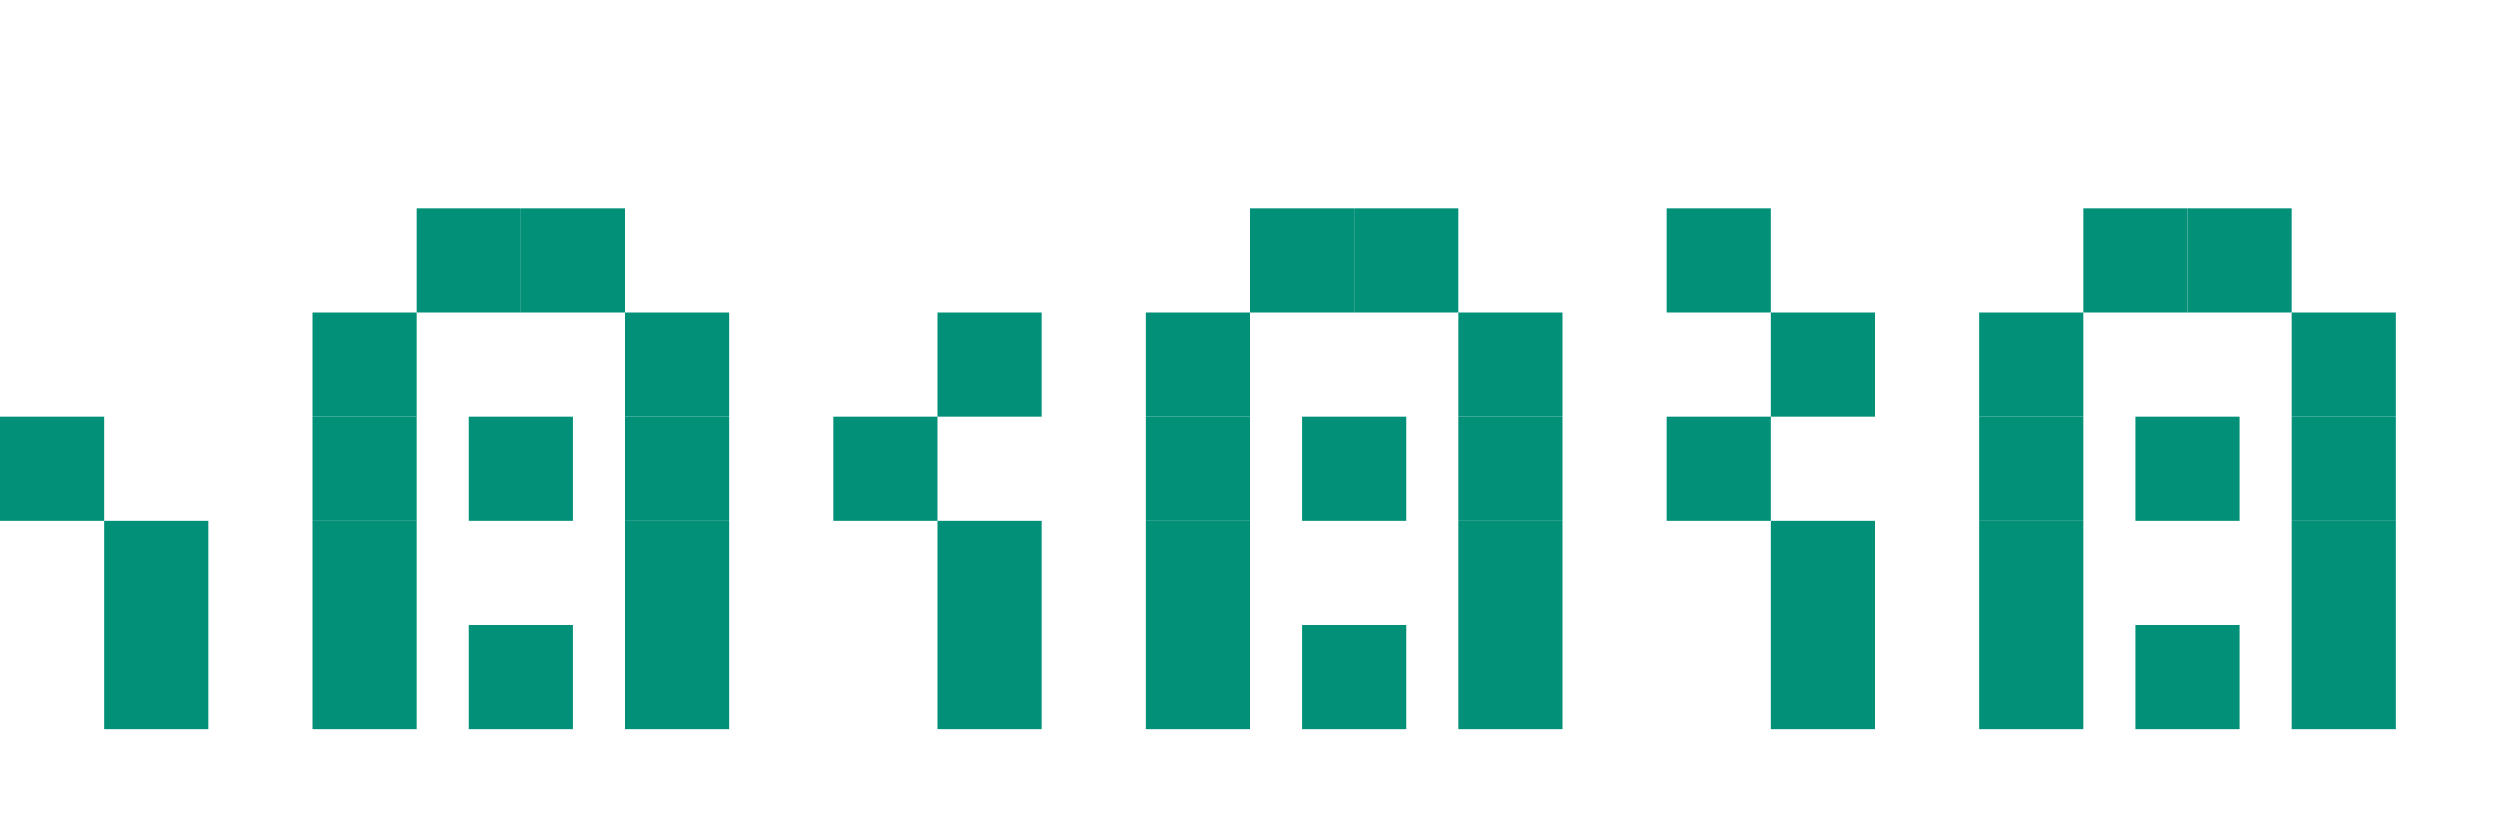 <?xml version="1.0" encoding="UTF-8"?>
<svg width="192px" height="64px" viewBox="0 0 192 64" version="1.1" xmlns="http://www.w3.org/2000/svg" xmlns:xlink="http://www.w3.org/1999/xlink">
    <title>home-animation</title>
    <g id="home-animation" stroke="none" stroke-width="1" fill="none" fill-rule="evenodd">
        <g id="Group">
            <rect id="Rectangle" x="0" y="0" width="64" height="64"></rect>
            <rect id="Rectangle-Copy-19" fill="#039078" x="24" y="48" width="8" height="8"></rect>
            <rect id="Rectangle-Copy-20" fill="#039078" x="24" y="40" width="8" height="8"></rect>
            <rect id="Rectangle-Copy-21" fill="#039078" x="24" y="32" width="8" height="8"></rect>
            <rect id="Rectangle-Copy-31" fill="#039078" x="0" y="32" width="8" height="8"></rect>
            <rect id="Rectangle-Copy-32" fill="#039078" x="8" y="40" width="8" height="8"></rect>
            <rect id="Rectangle-Copy-33" fill="#039078" x="8" y="48" width="8" height="8"></rect>
            <rect id="Rectangle-Copy-22" fill="#039078" x="24" y="24" width="8" height="8"></rect>
            <rect id="Rectangle-Copy-23" fill="#039078" x="32" y="16" width="8" height="8"></rect>
            <rect id="Rectangle-Copy-24" fill="#039078" x="40" y="16" width="8" height="8"></rect>
            <rect id="Rectangle-Copy-25" fill="#039078" x="48" y="24" width="8" height="8"></rect>
            <rect id="Rectangle-Copy-26" fill="#039078" x="48" y="32" width="8" height="8"></rect>
            <rect id="Rectangle-Copy-29" fill="#039078" x="36" y="32" width="8" height="8"></rect>
            <rect id="Rectangle-Copy-30" fill="#039078" x="36" y="48" width="8" height="8"></rect>
            <rect id="Rectangle-Copy-27" fill="#039078" x="48" y="40" width="8" height="8"></rect>
            <rect id="Rectangle-Copy-28" fill="#039078" x="48" y="48" width="8" height="8"></rect>
        </g>
        <g id="Group-Copy" transform="translate(64, 0)">
            <rect id="Rectangle" x="0" y="0" width="64" height="64"></rect>
            <rect id="Rectangle-Copy-19" fill="#039078" x="24" y="48" width="8" height="8"></rect>
            <rect id="Rectangle-Copy-20" fill="#039078" x="24" y="40" width="8" height="8"></rect>
            <rect id="Rectangle-Copy-21" fill="#039078" x="24" y="32" width="8" height="8"></rect>
            <rect id="Rectangle-Copy-31" fill="#039078" x="0" y="32" width="8" height="8"></rect>
            <rect id="Rectangle-Copy-34" fill="#039078" x="8" y="24" width="8" height="8"></rect>
            <rect id="Rectangle-Copy-32" fill="#039078" x="8" y="40" width="8" height="8"></rect>
            <rect id="Rectangle-Copy-33" fill="#039078" x="8" y="48" width="8" height="8"></rect>
            <rect id="Rectangle-Copy-22" fill="#039078" x="24" y="24" width="8" height="8"></rect>
            <rect id="Rectangle-Copy-23" fill="#039078" x="32" y="16" width="8" height="8"></rect>
            <rect id="Rectangle-Copy-24" fill="#039078" x="40" y="16" width="8" height="8"></rect>
            <rect id="Rectangle-Copy-25" fill="#039078" x="48" y="24" width="8" height="8"></rect>
            <rect id="Rectangle-Copy-26" fill="#039078" x="48" y="32" width="8" height="8"></rect>
            <rect id="Rectangle-Copy-29" fill="#039078" x="36" y="32" width="8" height="8"></rect>
            <rect id="Rectangle-Copy-30" fill="#039078" x="36" y="48" width="8" height="8"></rect>
            <rect id="Rectangle-Copy-27" fill="#039078" x="48" y="40" width="8" height="8"></rect>
            <rect id="Rectangle-Copy-28" fill="#039078" x="48" y="48" width="8" height="8"></rect>
        </g>
        <g id="Group-Copy-2" transform="translate(128, 0)">
            <rect id="Rectangle" x="0" y="0" width="64" height="64"></rect>
            <rect id="Rectangle-Copy-19" fill="#039078" x="24" y="48" width="8" height="8"></rect>
            <rect id="Rectangle-Copy-20" fill="#039078" x="24" y="40" width="8" height="8"></rect>
            <rect id="Rectangle-Copy-21" fill="#039078" x="24" y="32" width="8" height="8"></rect>
            <rect id="Rectangle-Copy-31" fill="#039078" x="0" y="32" width="8" height="8"></rect>
            <rect id="Rectangle-Copy-34" fill="#039078" x="8" y="24" width="8" height="8"></rect>
            <rect id="Rectangle-Copy-35" fill="#039078" x="0" y="16" width="8" height="8"></rect>
            <rect id="Rectangle-Copy-32" fill="#039078" x="8" y="40" width="8" height="8"></rect>
            <rect id="Rectangle-Copy-33" fill="#039078" x="8" y="48" width="8" height="8"></rect>
            <rect id="Rectangle-Copy-22" fill="#039078" x="24" y="24" width="8" height="8"></rect>
            <rect id="Rectangle-Copy-23" fill="#039078" x="32" y="16" width="8" height="8"></rect>
            <rect id="Rectangle-Copy-24" fill="#039078" x="40" y="16" width="8" height="8"></rect>
            <rect id="Rectangle-Copy-25" fill="#039078" x="48" y="24" width="8" height="8"></rect>
            <rect id="Rectangle-Copy-26" fill="#039078" x="48" y="32" width="8" height="8"></rect>
            <rect id="Rectangle-Copy-29" fill="#039078" x="36" y="32" width="8" height="8"></rect>
            <rect id="Rectangle-Copy-30" fill="#039078" x="36" y="48" width="8" height="8"></rect>
            <rect id="Rectangle-Copy-27" fill="#039078" x="48" y="40" width="8" height="8"></rect>
            <rect id="Rectangle-Copy-28" fill="#039078" x="48" y="48" width="8" height="8"></rect>
        </g>
    </g>
</svg>
